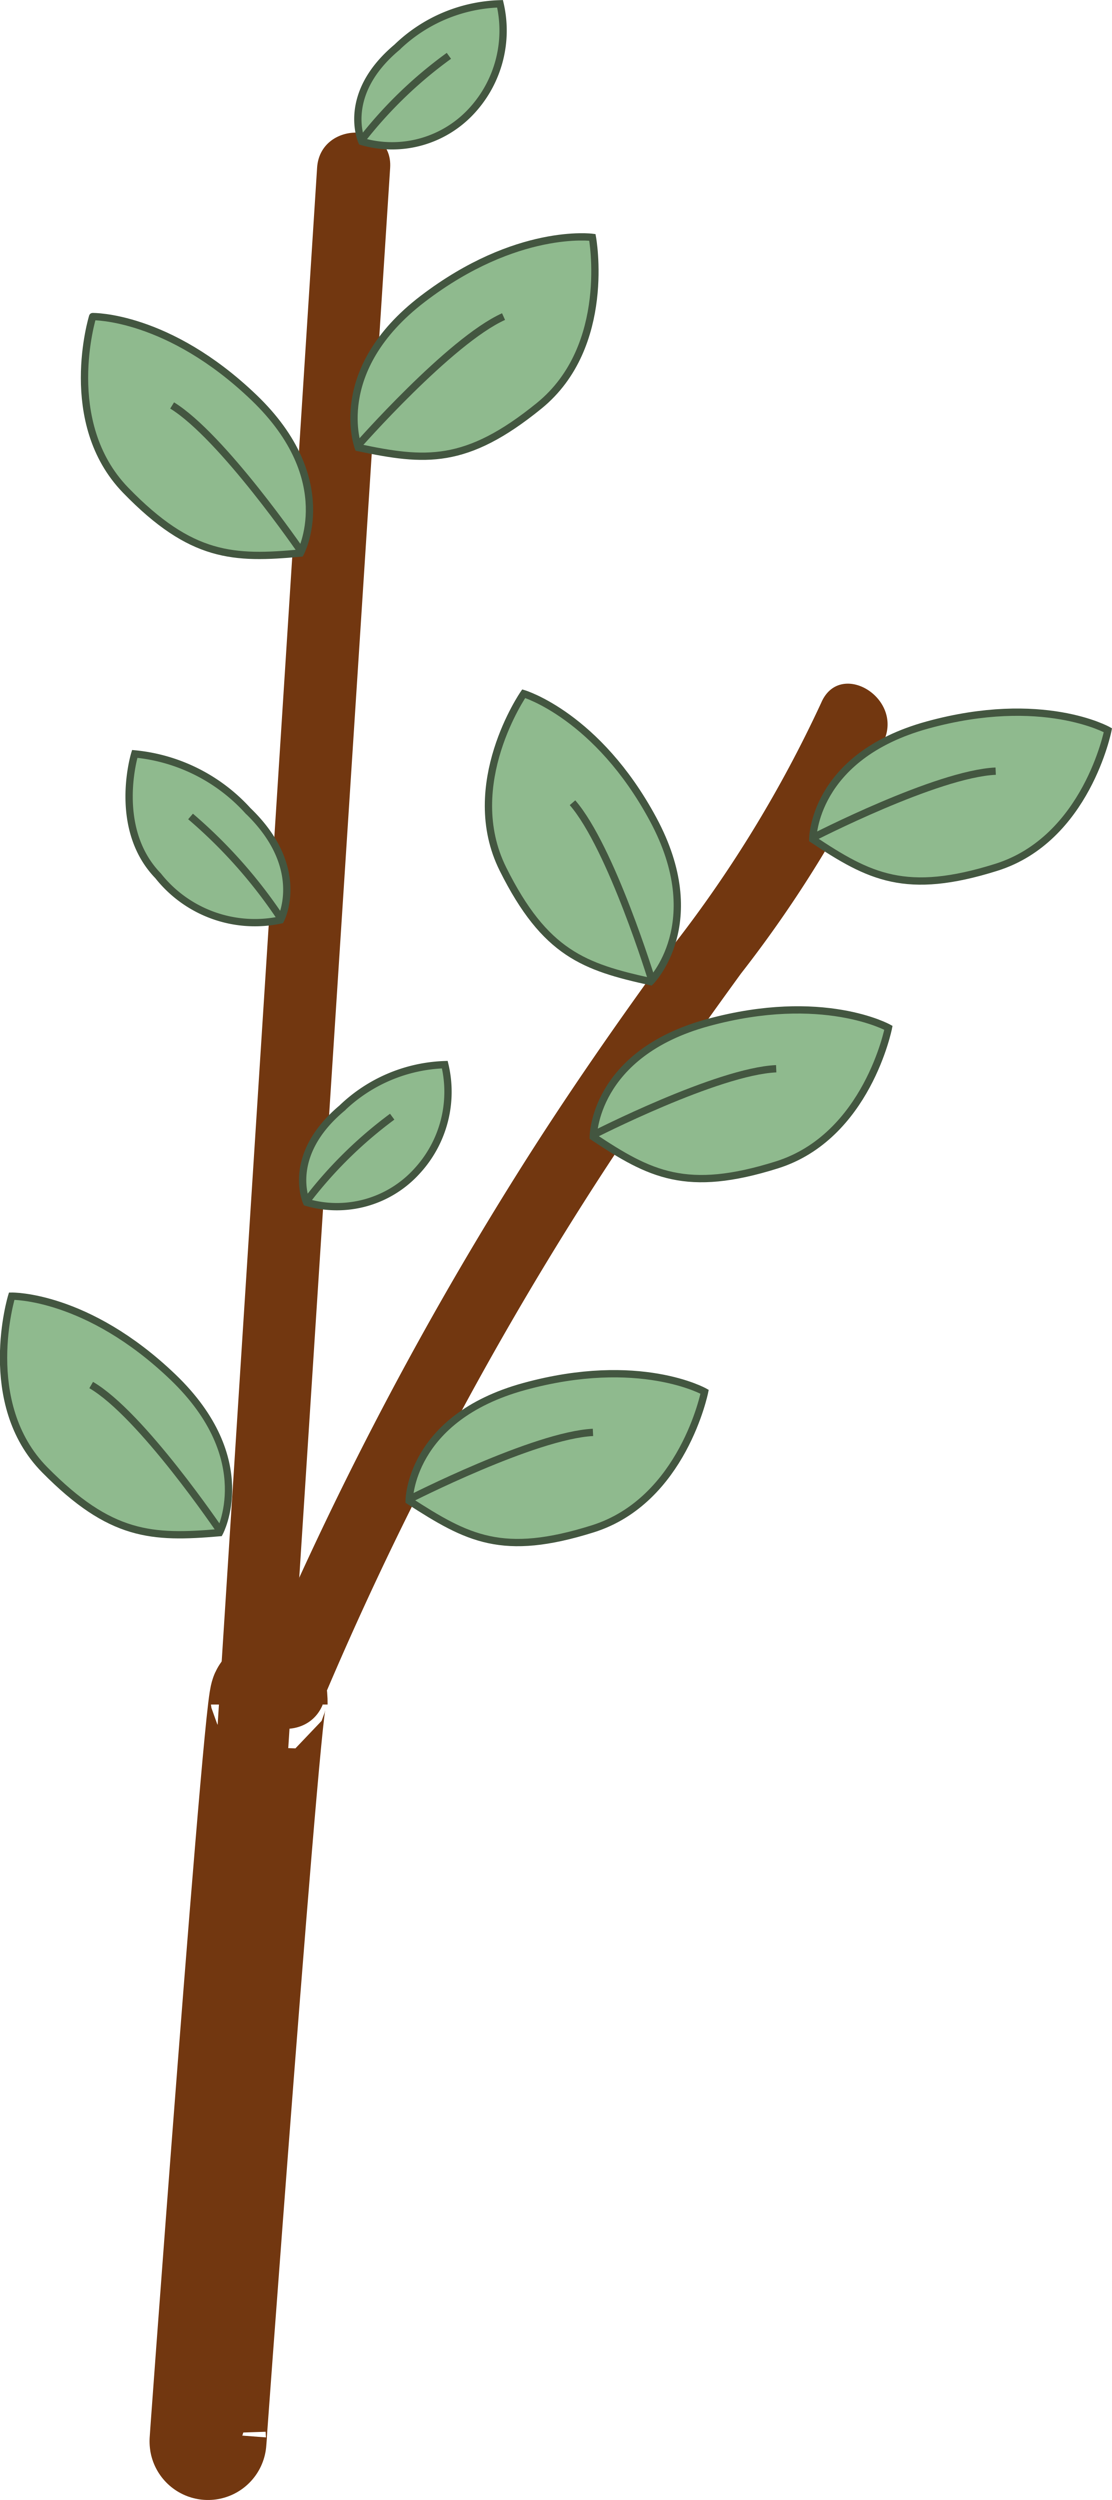 <svg xmlns="http://www.w3.org/2000/svg" viewBox="0 0 38.05 85.52"><defs><style>.cls-1{fill:#723710;}.cls-2{fill:#8fba8e;}.cls-2,.cls-3{stroke:#435640;stroke-width:0.25px;}.cls-2,.cls-3,.cls-4{stroke-miterlimit:10;}.cls-3,.cls-4{fill:none;}.cls-4{stroke:#723710;stroke-width:4px;}</style></defs><g id="Calque_2" data-name="Calque 2"><g id="Calque_2-2" data-name="Calque 2"><path class="cls-1" d="M8.37,82.94l3.89-60.27L13.35,5.74c.1-1.61-2.4-1.6-2.5,0L7,66,5.87,82.94c-.11,1.61,2.39,1.6,2.5,0Z"/><path class="cls-1" d="M11,58.27a116.22,116.22,0,0,1,9-17.18c1.69-2.66,3.5-5.23,5.35-7.78a41.83,41.83,0,0,0,4.91-8c.62-1.47-1.53-2.74-2.16-1.27a42.71,42.71,0,0,1-5,8.22c-1.91,2.61-3.75,5.25-5.47,8a119.54,119.54,0,0,0-9,17.39c-.62,1.48,1.8,2.13,2.41.67Z"/><path class="cls-2" d="M14,51.34s0-2.83,3.94-3.91,6.17.18,6.17.18-.74,3.72-3.83,4.69S16,52.63,14,51.34Z"/><path class="cls-3" d="M14,51.29S18.29,49.1,20.29,49"/><path class="cls-2" d="M20.3,38.89s0-2.84,3.93-3.91,6.17.18,6.17.18-.73,3.72-3.82,4.69S22.24,40.18,20.3,38.89Z"/><path class="cls-3" d="M20.29,38.83s4.26-2.18,6.27-2.27"/><path class="cls-2" d="M27.81,28.71s0-2.83,3.93-3.91,6.17.18,6.17.18-.73,3.72-3.82,4.69S29.75,30,27.81,28.71Z"/><path class="cls-3" d="M27.81,28.66s4.25-2.19,6.26-2.28"/><path class="cls-2" d="M22.26,33.58s2-2,.09-5.55-4.43-4.3-4.43-4.3-2.15,3.11-.71,6S20,33.08,22.26,33.58Z"/><path class="cls-3" d="M22.31,33.55S20.92,29,19.59,27.46"/><path class="cls-2" d="M12.26,15.31s-1-2.64,2.21-5.09,5.8-2.1,5.8-2.1.69,3.72-1.82,5.76S14.54,15.79,12.26,15.31Z"/><path class="cls-3" d="M12.23,15.26s3.16-3.6,5-4.43"/><path class="cls-2" d="M10.28,18.92s1.35-2.5-1.59-5.32-5.52-2.77-5.52-2.77S2.05,14.45,4.3,16.77,8,19.13,10.28,18.92Z"/><path class="cls-3" d="M10.31,18.87s-2.7-3.94-4.42-5"/><path class="cls-2" d="M7.51,52.43s1.35-2.5-1.59-5.32S.4,44.34.4,44.34-.72,48,1.53,50.28,5.19,52.63,7.51,52.43Z"/><path class="cls-3" d="M7.54,52.38s-2.7-4-4.42-5"/><path class="cls-2" d="M9.6,31.47s.94-1.76-1.12-3.74a6,6,0,0,0-3.87-1.94s-.78,2.54.8,4.17A4.22,4.22,0,0,0,9.6,31.47Z"/><path class="cls-3" d="M9.62,31.43a16.86,16.86,0,0,0-3.1-3.5"/><path class="cls-2" d="M10.49,41.13s-.73-1.59,1.21-3.22a5.33,5.33,0,0,1,3.52-1.49,4,4,0,0,1-.94,3.63A3.7,3.7,0,0,1,10.49,41.13Z"/><path class="cls-3" d="M10.48,41.1a14.58,14.58,0,0,1,2.94-2.9"/><path class="cls-2" d="M12.38,4.84s-.73-1.6,1.2-3.22A5.3,5.3,0,0,1,17.11.13a4.05,4.05,0,0,1-.94,3.63A3.7,3.7,0,0,1,12.38,4.84Z"/><path class="cls-3" d="M12.36,4.81a14.71,14.71,0,0,1,3-2.9"/><path class="cls-4" d="M9.21,58.31c0-3.58-2.35,28.58-2.07,24.92"/></g></g></svg>